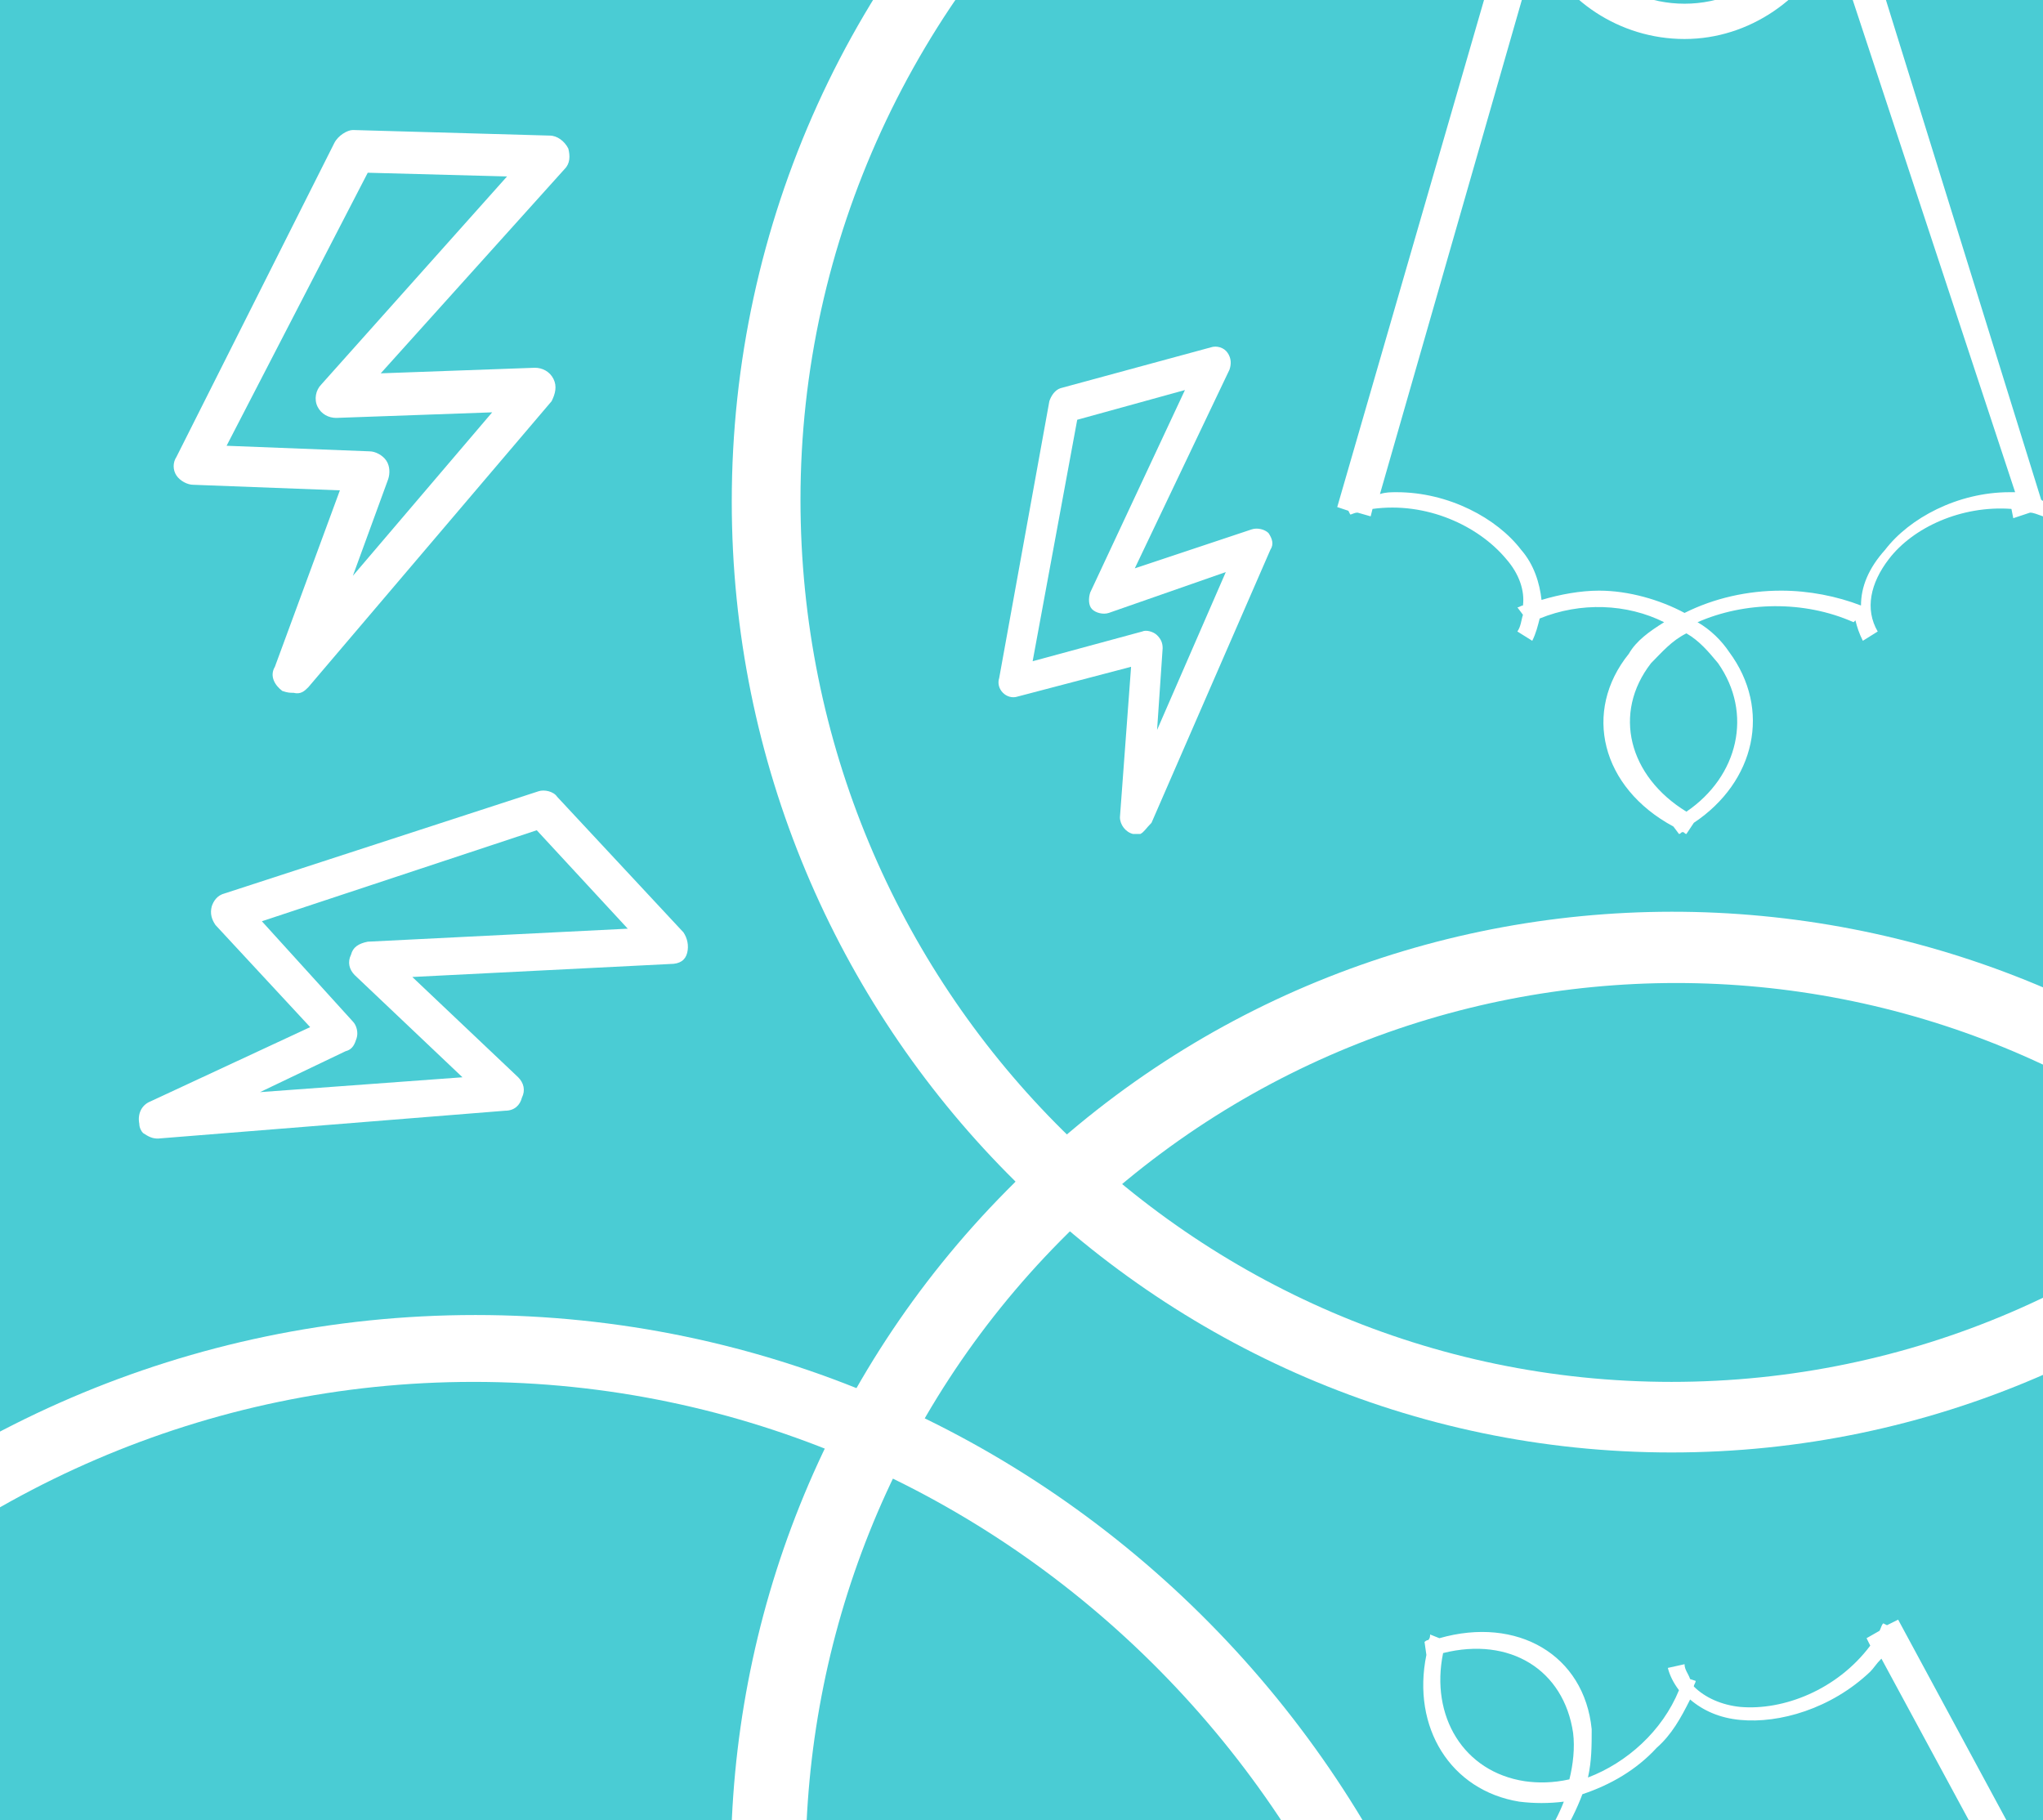 <?xml version="1.0" encoding="utf-8"?>
<!-- Generator: Adobe Illustrator 26.5.0, SVG Export Plug-In . SVG Version: 6.00 Build 0)  -->
<svg version="1.1" id="uuid-907e16d1-aed1-4992-932f-8c6b54ffa323"
	 xmlns="http://www.w3.org/2000/svg" xmlns:xlink="http://www.w3.org/1999/xlink" x="0px" y="0px" viewBox="0 0 110 98"
	 style="enable-background:new 0 0 110 98;" xml:space="preserve">
<style type="text/css">
	.st0{fill:#4ACCD4;}
	.st1{clip-path:url(#SVGID_00000115482748616323574920000007060931276683329428_);}
	.st2{fill:#FFFFFF;}
</style>
<g id="uuid-b561b3ac-b3a8-4a93-9e15-96dea6a9b67d">
	<rect class="st0" width="110" height="98"/>
	<g>
		<g>
			<defs>
				<rect id="SVGID_1_" width="110" height="98"/>
			</defs>
			<clipPath id="SVGID_00000104676072716609517930000002877460539425992625_">
				<use xlink:href="#SVGID_1_"  style="overflow:visible;"/>
			</clipPath>
			<g style="clip-path:url(#SVGID_00000104676072716609517930000002877460539425992625_);">
				<path class="st2" d="M15.8,37.3c-0.2,0-0.3,0-0.6-0.1c-0.4-0.3-0.7-0.8-0.4-1.3l3.5-9.5l-7.9-0.3c-0.3,0-0.7-0.2-0.9-0.5
					c-0.2-0.3-0.2-0.7,0-1l8.5-16.9c0.2-0.4,0.7-0.7,1-0.7l10.6,0.3c0.4,0,0.8,0.3,1,0.7c0.1,0.4,0.1,0.8-0.2,1.1l-9.9,11l8.3-0.3
					c0.4,0,0.8,0.2,1,0.6c0.2,0.4,0.1,0.8-0.1,1.2L16.6,37C16.4,37.2,16.2,37.4,15.8,37.3L15.8,37.3z M12.2,24l7.7,0.3
					c0.3,0,0.7,0.2,0.9,0.5s0.2,0.7,0.1,1L19,31l7.5-8.8l-8.4,0.3c-0.4,0-0.8-0.2-1-0.6c-0.2-0.4-0.1-0.9,0.2-1.2l10-11.2l-7.5-0.2
					L12.2,24L12.2,24z"/>
				<path class="st2" d="M61.4,44.9c-0.1,0-0.3,0-0.4,0c-0.4-0.1-0.7-0.5-0.7-0.9l0.6-8.1l-6.1,1.6c-0.3,0.1-0.6,0-0.8-0.2
					c-0.2-0.2-0.3-0.5-0.2-0.8l2.7-14.9c0.1-0.3,0.3-0.6,0.6-0.7l8.1-2.2c0.3-0.1,0.7,0,0.9,0.3c0.2,0.3,0.2,0.6,0.1,0.9l-5.1,10.7
					l6.3-2.1c0.3-0.1,0.7,0,0.9,0.2c0.2,0.3,0.3,0.6,0.1,0.9L62,44.3C61.7,44.6,61.6,44.8,61.4,44.9L61.4,44.9z M55.6,35.6l5.9-1.6
					c0.2-0.1,0.6,0,0.8,0.2s0.3,0.4,0.3,0.7l-0.3,4.4l3.7-8.5L59.7,33c-0.3,0.1-0.7,0-0.9-0.2c-0.2-0.2-0.2-0.6-0.1-0.9L63.8,21
					l-5.8,1.6L55.6,35.6L55.6,35.6z"/>
				<path class="st2" d="M7.7,61c-0.1-0.1-0.2-0.3-0.2-0.5c-0.1-0.5,0.1-1,0.6-1.2l8.6-4l-5.1-5.5c-0.2-0.3-0.3-0.6-0.2-1
					c0.1-0.3,0.3-0.6,0.7-0.7L29,42.6c0.3-0.1,0.8,0,1,0.3l6.8,7.3c0.2,0.3,0.3,0.7,0.2,1.1c-0.1,0.4-0.4,0.6-0.9,0.6l-13.9,0.7
					l5.7,5.4c0.3,0.3,0.4,0.7,0.2,1.1c-0.1,0.4-0.4,0.7-0.9,0.7L8.5,61.3C8.2,61.3,8,61.2,7.7,61L7.7,61z M14.1,49.6l4.9,5.4
					c0.2,0.2,0.3,0.6,0.2,0.9s-0.2,0.6-0.6,0.7L14,58.8L24.9,58l-5.8-5.5c-0.3-0.3-0.4-0.7-0.2-1.1c0.1-0.4,0.4-0.6,0.9-0.7l14-0.7
					l-4.9-5.3L14.1,49.6L14.1,49.6z"/>
				<path class="st2" d="M90,78.2c27.9,0,50.6-23,50.6-51.3c0-15-6.5-29.2-17.7-38.9c-3-2.7-6.3-7.9-6.3-12.2v-11.1h4.8v-25.9
					c0-9.7-4.2-18.4-10.7-24.4c-2.9-4.7-10.9-8-20.4-8.2c-0.1,0-0.2,0-0.3,0h-0.1c-0.1,0-0.1,0-0.2,0c-10.7,0-19.4,3.9-21.8,9.4
					c-2.7,2.8-4.9,6.1-6.5,9.7l-0.8,0l-0.2,1.9h0.3c-1.3,3.6-2.1,7.5-2.1,11.7v25.9h4.8v11.1c0,4.2-3.1,9.5-6.3,12.2
					C45.8-2.1,39.4,12.1,39.4,27C39.4,55.2,62.1,78.2,90,78.2L90,78.2z M89.6-90.5c7.4,0,13.4,1.8,13.7,4.1H75.9
					C76.2-88.7,82.2-90.5,89.6-90.5z M68.9-79.9H111c2.7,3.3,4.7,7.2,5.7,11.5l-51.5-5.8C66.2-76.2,67.5-78.2,68.9-79.9z M64.4-72.4
					l52.8,5.9c0.3,1.7,0.4,3.5,0.4,5.3v4.1l-55.3-6.2C62.6-66.5,63.3-69.6,64.4-72.4z M62.3-61.1c0-0.1,0-0.2,0-0.3l55.3,6.2
					l0.1-1.5v10.9L62.3-52V-61.1L62.3-61.1z M62.3-39v-11.2l55.3,6.2l0.1-1.5v6.5H62.3z M100.2,32.6c-1.3-0.5-2.8-0.8-4.3-0.8
					c-1.8,0-3.6,0.4-5.2,1.2c-1.3-0.7-3-1.2-4.6-1.2c-1,0-2.1,0.2-3.1,0.5c-0.1-0.9-0.4-1.9-1.1-2.7c-1.3-1.7-3.9-3.1-6.7-3.1
					c-0.3,0-0.6,0-0.9,0.1L82.8-3c1.3,3,4.4,5.1,7.9,5.1c3.5,0,6.6-2.2,8-5.3l9.8,29.7c-0.1,0-0.2,0-0.3,0c-2.8,0-5.4,1.4-6.7,3.1
					C100.6,30.6,100.2,31.6,100.2,32.6L100.2,32.6z M92.5,35.7c1.9,2.7,1.1,6.1-1.7,8c-3.1-1.9-4-5.3-1.9-8c0.6-0.6,1.1-1.2,1.9-1.6
					C91.5,34.5,92,35.1,92.5,35.7z M83.8-6.7v-28.6h13.7v28.6c0,3.8-3,6.9-6.8,6.9C86.9,0.2,83.8-2.9,83.8-6.7z M59.6-9.2
					c3.7-3.2,7.5-9.4,7.5-15v-11.1h14.8v28.4l-9.9,34.2l0.6,0.2l0.1,0.2c0.1,0,0.2-0.1,0.4-0.1l0.7,0.2l0.1-0.4
					c2.9-0.4,5.7,0.9,7.2,2.7c0.7,0.8,1,1.7,0.9,2.5c-0.1,0-0.2,0.1-0.3,0.1l0.3,0.4c-0.1,0.3-0.1,0.6-0.3,0.9l0.8,0.5
					c0.2-0.4,0.3-0.8,0.4-1.2c2.2-0.9,4.7-0.8,6.7,0.2c-0.8,0.5-1.5,1-1.9,1.7c-2.5,3.1-1.5,7.2,2.4,9.3l0.3,0.4
					c0.1,0,0.1-0.1,0.2-0.1s0.1,0.1,0.2,0.1l0.4-0.6c3.3-2.2,4.2-6.1,1.9-9.2c-0.4-0.6-1-1.2-1.7-1.6c2.5-1.1,5.7-1.2,8.4,0l0.1-0.1
					c0.1,0.4,0.2,0.7,0.4,1.1l0.8-0.5c-0.7-1.2-0.4-2.6,0.6-3.9c1.3-1.7,3.9-2.9,6.6-2.7l0.1,0.5l0.9-0.3c0.2,0,0.4,0.1,0.7,0.2
					l0.1-0.4l0,0l0.1-0.4c-0.1,0-0.2,0-0.3-0.1L99.4-6.9v-28.4H113v11.1c0,5.6,3.8,11.8,7.5,15C131-0.1,136.9,13,136.9,26.9
					c0,26.2-21,47.5-46.9,47.5S43.1,53.1,43.1,26.9C43.1,13,49.2-0.1,59.6-9.2L59.6-9.2z"/>
				<g>
					<path class="st2" d="M54.2,64.1c-19.8,20-19.8,52.5,0,72.5c10.4,10.6,24.9,16,39.7,14.8c4-0.3,10,1.1,12.9,4.1l7.7,7.9
						l-3.4,3.5l18.1,18.3c6.7,6.9,15.8,10.1,24.6,9.6c5.4,1.2,13.2-2.1,20.2-8.9c0.1-0.1,0.1-0.1,0.2-0.2c0,0,0-0.1,0.1-0.1l0.1-0.1
						c7.5-7.7,11-16.6,8.8-22.2c0-3.9-0.8-7.8-2.1-11.6l0.7-0.5l-1.1-1.5l-0.2,0.2c-1.6-3.5-3.8-6.9-6.6-9.8l-18.1-18.3l-3.4,3.5
						l-7.7-7.9c-2.9-3-4.4-9-4-13.1c1.1-15-4.2-29.7-14.6-40.3C106,44.1,73.9,44.1,54.2,64.1L54.2,64.1z M172.2,183.1
						c-5.2,5.3-10.8,8.3-12.6,6.9l19.3-19.6C180.4,172.2,177.5,177.8,172.2,183.1L172.2,183.1z M179.4,160.8L149.6,191
						c-4.3-0.4-8.3-1.7-12.1-4l40.5-32.8C178.7,156.3,179.3,158.6,179.4,160.8z M177.3,152.3l-41.5,33.6c-1.5-1-2.8-2.1-4-3.4
						l-2.8-2.9l43.4-35.3C174.5,146.8,176.2,149.5,177.3,152.3L177.3,152.3z M171.1,142.8c0.1,0.1,0.1,0.1,0.2,0.2l-43.4,35.2
						l0.9,1.2l-7.6-7.7l43.6-35.3L171.1,142.8L171.1,142.8z M155.6,127.1l7.9,7.9L120,170.2l0.9,1.2l-4.5-4.6L155.6,127.1
						L155.6,127.1z M78.8,103.6c1.3-0.6,2.6-1.5,3.6-2.5c1.2-1.3,2.2-2.9,2.8-4.5c1.5-0.5,2.9-1.3,4-2.5c0.8-0.7,1.3-1.6,1.8-2.6
						c0.7,0.6,1.6,1,2.7,1.1c2.1,0.2,4.9-0.6,7-2.6c0.2-0.2,0.3-0.4,0.6-0.7l14.6,27c-3-1.1-6.6-0.5-9.1,2s-3.1,6.3-1.9,9.4
						l-27.6-14c0.1-0.1,0.1-0.1,0.2-0.2c2-2,2.8-4.8,2.6-7C80,105.3,79.5,104.4,78.8,103.6L78.8,103.6z M82.1,95.9
						c-3.3-0.5-5.1-3.5-4.4-6.9c3.6-0.9,6.5,0.9,7,4.3c0.1,0.8,0,1.7-0.2,2.5C83.6,96,82.8,96,82.1,95.9z M117.7,119.7l20,20.2
						l-9.7,9.8l-20-20.2c-2.7-2.7-2.7-7.1,0-9.8C110.8,117,115.2,117,117.7,119.7z M136.7,104.1c-0.4,5,1.2,12.1,5.2,16l7.7,7.9
						l-10.6,10.6l-19.9-20.1l-16.9-31.3l-0.6,0.3l-0.2-0.1c-0.1,0.1-0.1,0.2-0.2,0.4l-0.7,0.4l0.2,0.4c-1.8,2.4-4.7,3.5-7,3.3
						c-1-0.1-1.9-0.5-2.5-1.1c0-0.1,0.1-0.2,0.1-0.3L91,90.4c-0.1-0.3-0.3-0.5-0.3-0.8l-0.9,0.2c0.1,0.4,0.3,0.8,0.6,1.2
						c-0.9,2.2-2.8,3.9-4.9,4.7c0.2-0.9,0.2-1.7,0.2-2.6c-0.4-4-4-6.1-8.2-4.9L77,88c0,0.1,0,0.2-0.1,0.3c-0.1,0-0.2,0.1-0.2,0.1
						l0.1,0.7C76,93,78.1,96.4,81.8,97c0.8,0.1,1.6,0.1,2.4,0c-1,2.6-3.3,4.9-5.9,6v0.2c-0.3-0.2-0.7-0.4-1-0.5l-0.2,0.9
						c1.2,0.3,2.1,1.5,2.4,3.2c0.2,2.1-0.7,4.9-2.8,6.7l-0.4-0.2l-0.4,0.9c-0.2,0.1-0.3,0.3-0.6,0.4l0.2,0.4l0,0l0.2,0.4
						c0.1,0,0.2-0.1,0.2-0.2L107,131l19.9,20.1l-9.5,9.7l-7.7-7.9c-3.9-3.9-10.9-5.6-15.8-5.2c-13.7,1.1-27.2-3.9-36.8-13.7
						c-18.3-18.5-18.3-48.7,0-67.2s48-18.5,66.3,0C132.8,76.6,137.7,90.2,136.7,104.1L136.7,104.1z"/>
					<path class="st2" d="M25.5,184c-30.8,0-55.8-25.4-55.8-56.6s25-56.6,55.9-56.6s55.9,25.4,55.9,56.6S56.3,184,25.5,184z
						 M25.5,74.4c-28.8,0-52.3,23.8-52.3,53s23.5,53,52.3,53s52.3-23.8,52.3-53S54.3,74.4,25.5,74.4z"/>
				</g>
			</g>
		</g>
	</g>
</g>
</svg>
